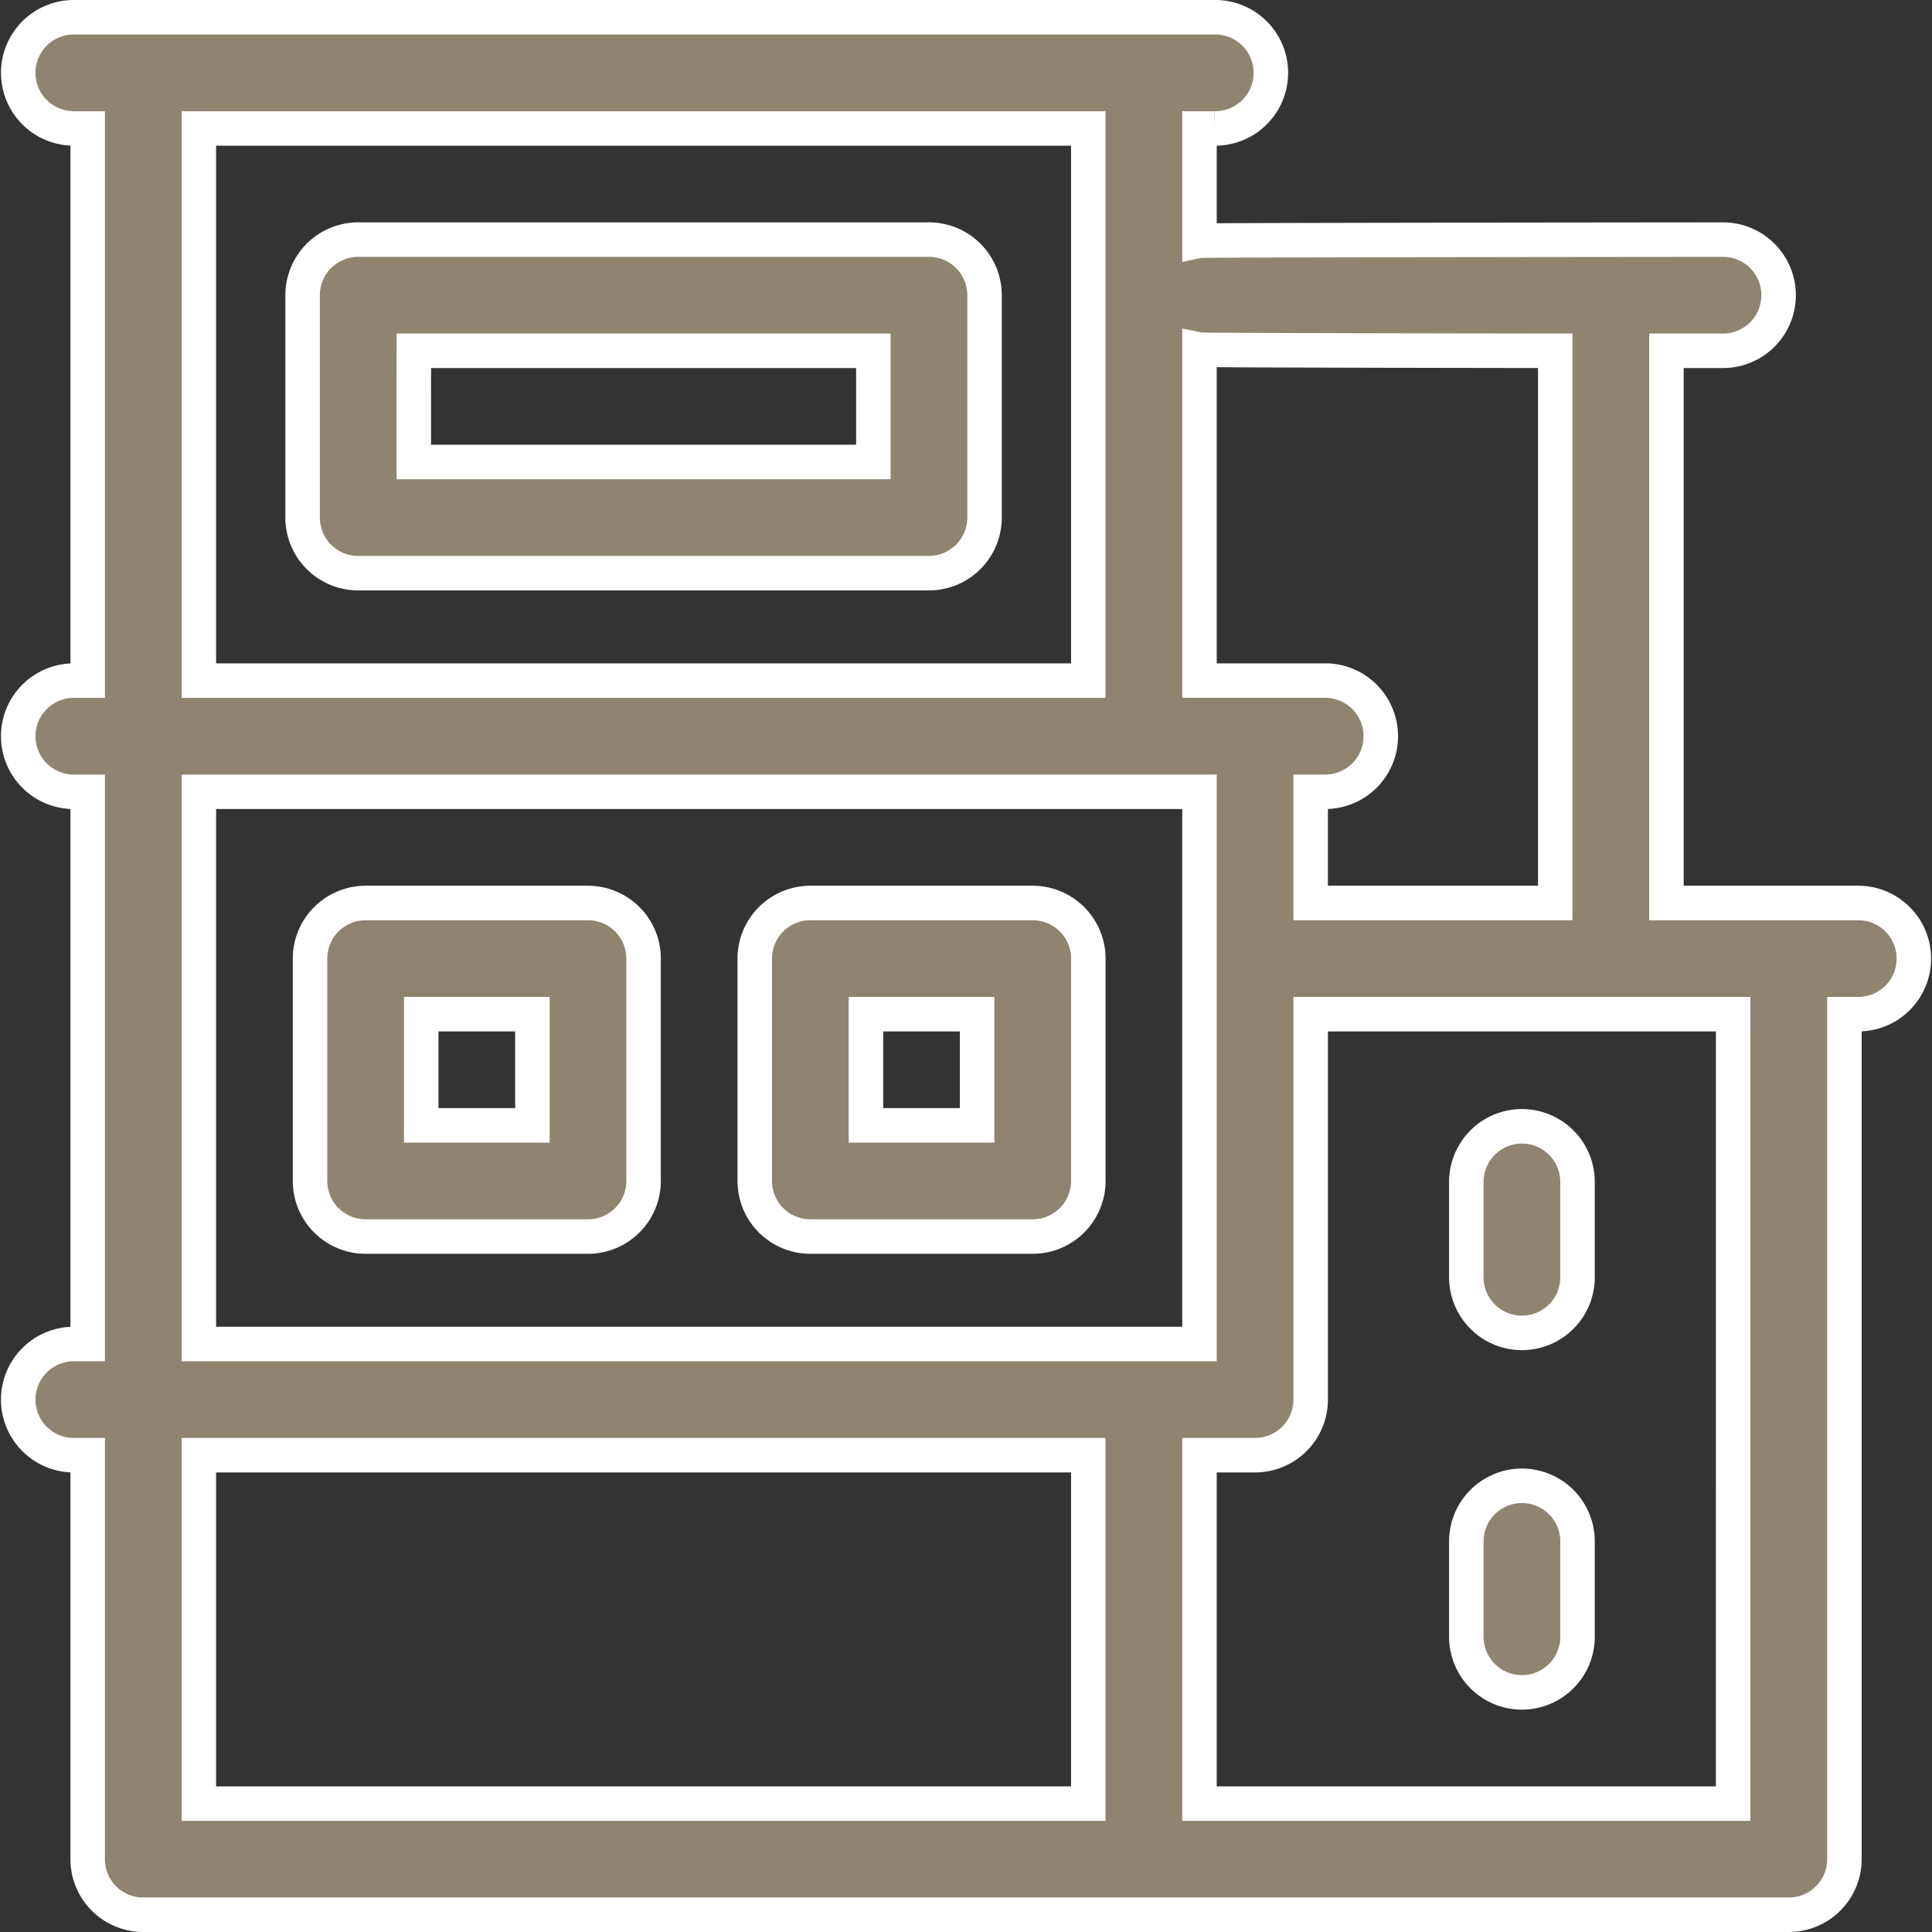 <svg xmlns="http://www.w3.org/2000/svg" width="112" height="112" viewBox="0 0 112 112">
  <rect x="0" y="0" width="112" height="112" fill="#333333" stroke="none"/>
  <g id="favela" transform="translate(1 1)">
    <path id="Path_68" data-name="Path 68" d="M80.223,79.336h33.086a3.223,3.223,0,0,0,3.223-3.223V63.223A3.223,3.223,0,0,0,113.309,60H80.223A3.223,3.223,0,0,0,77,63.223V76.113A3.223,3.223,0,0,0,80.223,79.336Zm3.223-12.891h26.641v6.445H83.445Z" transform="translate(-60.457 -47.109)" fill="#8e846f" stroke="#fff" stroke-width="2"/>
    <path id="Path_69" data-name="Path 69" d="M106.777,51.348H95.605V19.336h3.223a3.223,3.223,0,1,0,0-6.445s-30.085.022-30.293.065V6.445h.859a3.223,3.223,0,1,0,0-6.445H3.223a3.223,3.223,0,0,0,0,6.445h.859V38.457H3.223a3.223,3.223,0,0,0,0,6.445h.859V76.914H3.223a3.223,3.223,0,0,0,0,6.445h.859v23.418A3.223,3.223,0,0,0,7.3,110H102.7a3.223,3.223,0,0,0,3.223-3.223V57.793h.859a3.223,3.223,0,0,0,0-6.445ZM89.16,19.336V51.348H74.98V44.9h.9a3.223,3.223,0,0,0,0-6.445H68.535V19.271C68.744,19.314,89.16,19.336,89.16,19.336ZM62.09,6.445V38.457H10.527V6.445ZM68.535,44.9V76.914H10.527V44.9ZM10.527,83.359H62.09v20.2H10.527Zm88.945,20.2H68.535v-20.2h3.223a3.223,3.223,0,0,0,3.223-3.223V57.793H99.473Z" fill="#8e846f" stroke="#fff" stroke-width="2"/>
    <path id="Path_70" data-name="Path 70" d="M82.223,258.336H95.113a3.223,3.223,0,0,0,3.223-3.223V242.223A3.223,3.223,0,0,0,95.113,239H82.223A3.223,3.223,0,0,0,79,242.223v12.891A3.223,3.223,0,0,0,82.223,258.336Zm3.223-12.891h6.445v6.445H85.445Z" transform="translate(-62.027 -187.652)" fill="#8e846f" stroke="#fff" stroke-width="2"/>
    <path id="Path_71" data-name="Path 71" d="M202.223,258.336h12.891a3.223,3.223,0,0,0,3.223-3.223V242.223A3.223,3.223,0,0,0,215.113,239H202.223A3.223,3.223,0,0,0,199,242.223v12.891A3.223,3.223,0,0,0,202.223,258.336Zm3.223-12.891h6.445v6.445h-6.445Z" transform="translate(-156.246 -187.652)" fill="#8e846f" stroke="#fff" stroke-width="2"/>
    <path id="Path_72" data-name="Path 72" d="M394.223,311.031a3.223,3.223,0,0,0,3.223-3.223v-5.586a3.223,3.223,0,0,0-6.445,0v5.586A3.223,3.223,0,0,0,394.223,311.031Z" transform="translate(-306.996 -234.762)" fill="#8e846f" stroke="#fff" stroke-width="2"/>
    <path id="Path_73" data-name="Path 73" d="M394.223,408.031a3.223,3.223,0,0,0,3.223-3.223v-5.586a3.223,3.223,0,0,0-6.445,0v5.586A3.223,3.223,0,0,0,394.223,408.031Z" transform="translate(-306.996 -310.922)" fill="#8e846f" stroke="#fff" stroke-width="2"/>
  </g>
</svg>
